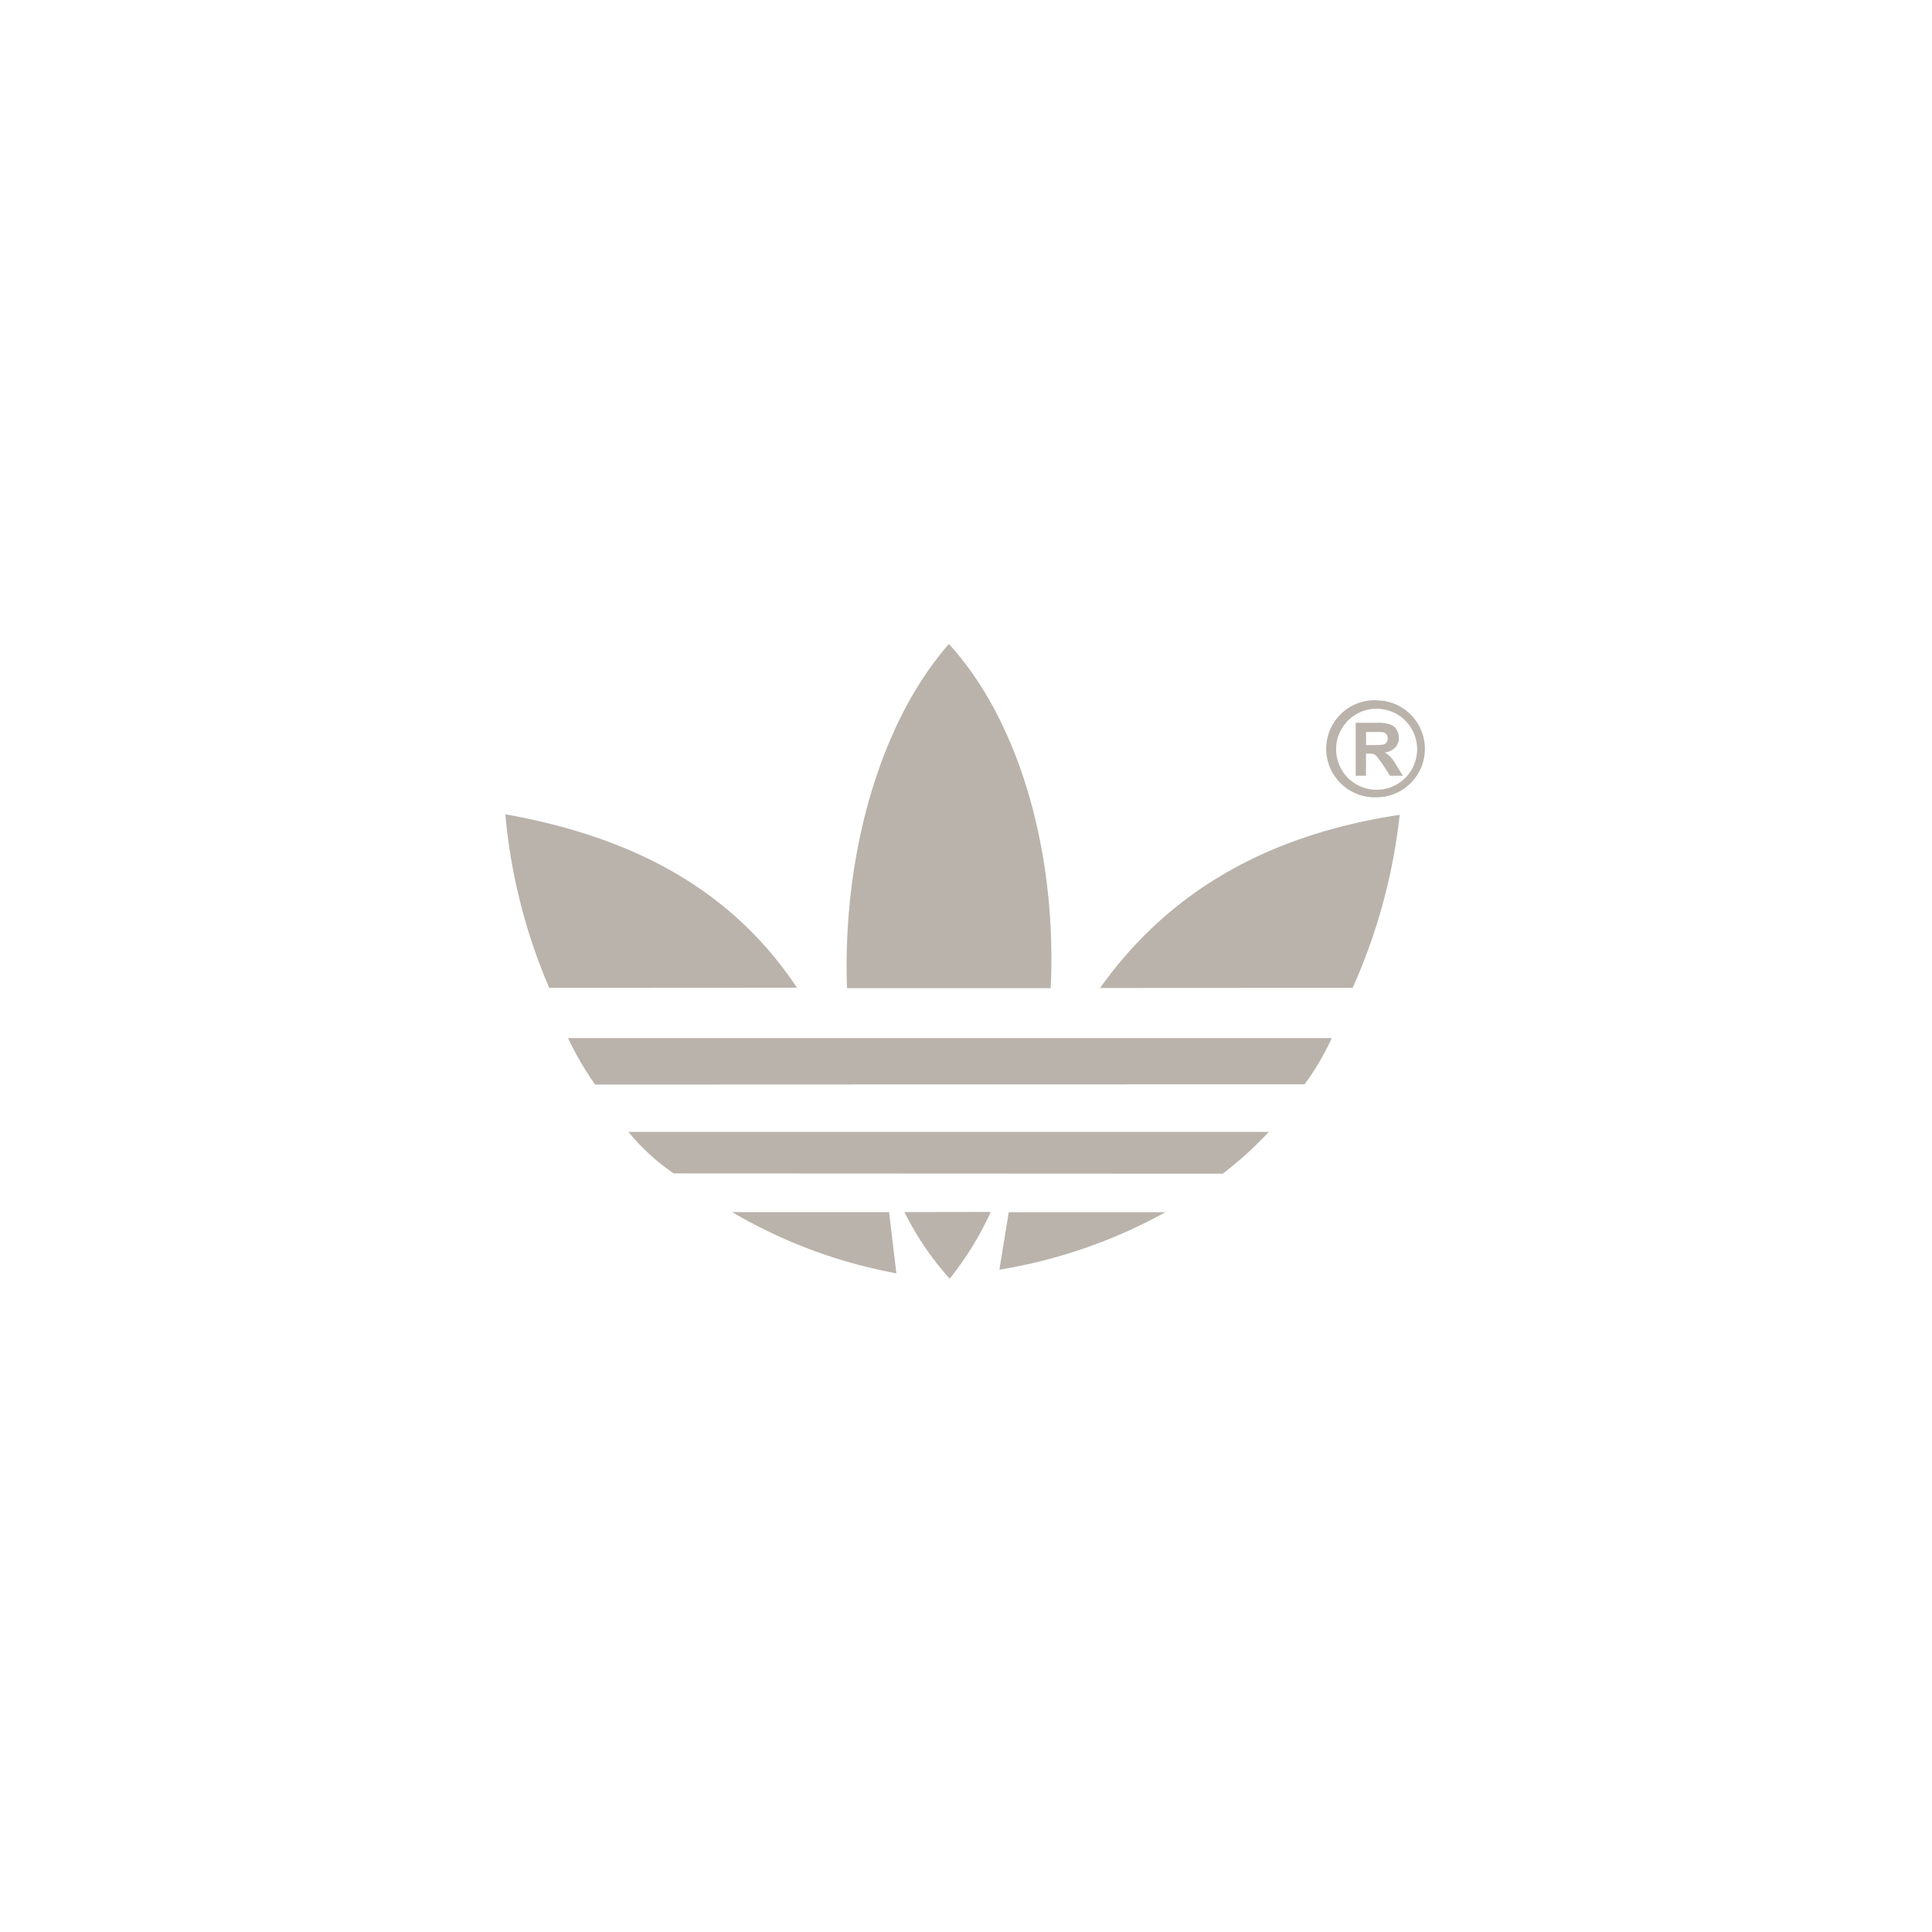 <svg xmlns="http://www.w3.org/2000/svg" width="195" height="195" viewBox="0 0 195 195">
  <g fill="#bab3ab" fill-rule="evenodd" data-name="Group 7024">
    <path d="m136.524 99.707-25.49.013c7.036-9.9 17.143-15.493 30.237-17.479a57.952 57.952 0 0 1-4.749 17.467m-30.473.027H85.488C85.027 86.505 88.695 73.08 95.775 65c7.193 7.87 10.914 21.239 10.274 34.733Zm-25.614-.041-25 .014a57.153 57.153 0 0 1-4.43-17.519c12.889 2.294 22.827 7.578 29.436 17.5Zm51.24 9.746-71.609.027a31.266 31.266 0 0 1-2.734-4.692h77.079a25.551 25.551 0 0 1-2.734 4.663Zm-8.26 9.024-55.408-.027a21.5 21.5 0 0 1-4.58-4.195h64.639a37.4 37.4 0 0 1-4.65 4.22Zm-23.419 3.86-8.706.014a29.8 29.8 0 0 0 4.562 6.721 31.894 31.894 0 0 0 4.146-6.735Zm1.818.027-.944 5.8a51.814 51.814 0 0 0 16.758-5.8Zm-12.079-.013H73.894a50.731 50.731 0 0 0 16.578 6.178Z" data-name="Path 16455"/>
    <path d="M138.922 79.713a4.089 4.089 0 1 1 4.111-4.1 4.088 4.088 0 0 1-4.111 4.1m0-9.025a.174.174 0 0 0-.08-.013 4.9 4.9 0 0 0-.17 9.8h.25a4.894 4.894 0 1 0 0-9.788Z" data-name="Path 16456"/>
    <path d="M138.925 75.201h-1.045v-1.32h1.042a4.731 4.731 0 0 1 .583.015.608.608 0 0 1 .416.208.517.517 0 0 1 .138.416.863.863 0 0 1-.1.416.749.749 0 0 1-.326.209 4.757 4.757 0 0 1-.721.055m1.429 1.194a3.322 3.322 0 0 0-.568-.457 1.651 1.651 0 0 0 1.068-.513 1.37 1.37 0 0 0 .35-.958 1.777 1.777 0 0 0-.251-.862 1.227 1.227 0 0 0-.638-.488 3.375 3.375 0 0 0-1.248-.163h-2.223v5.345h1.04v-2.237h.223a1.942 1.942 0 0 1 .555.056.994.994 0 0 1 .264.181c.013.015.041.027.054.042.087.126.279.373.571.79l.764 1.166h1.29l-.639-1.028a5.39 5.39 0 0 0-.6-.872Z" data-name="Path 16457"/>
  </g>
  <path fill="none" d="M0 0h195v195H0z" data-name="Rectangle 2311"/>
</svg>
